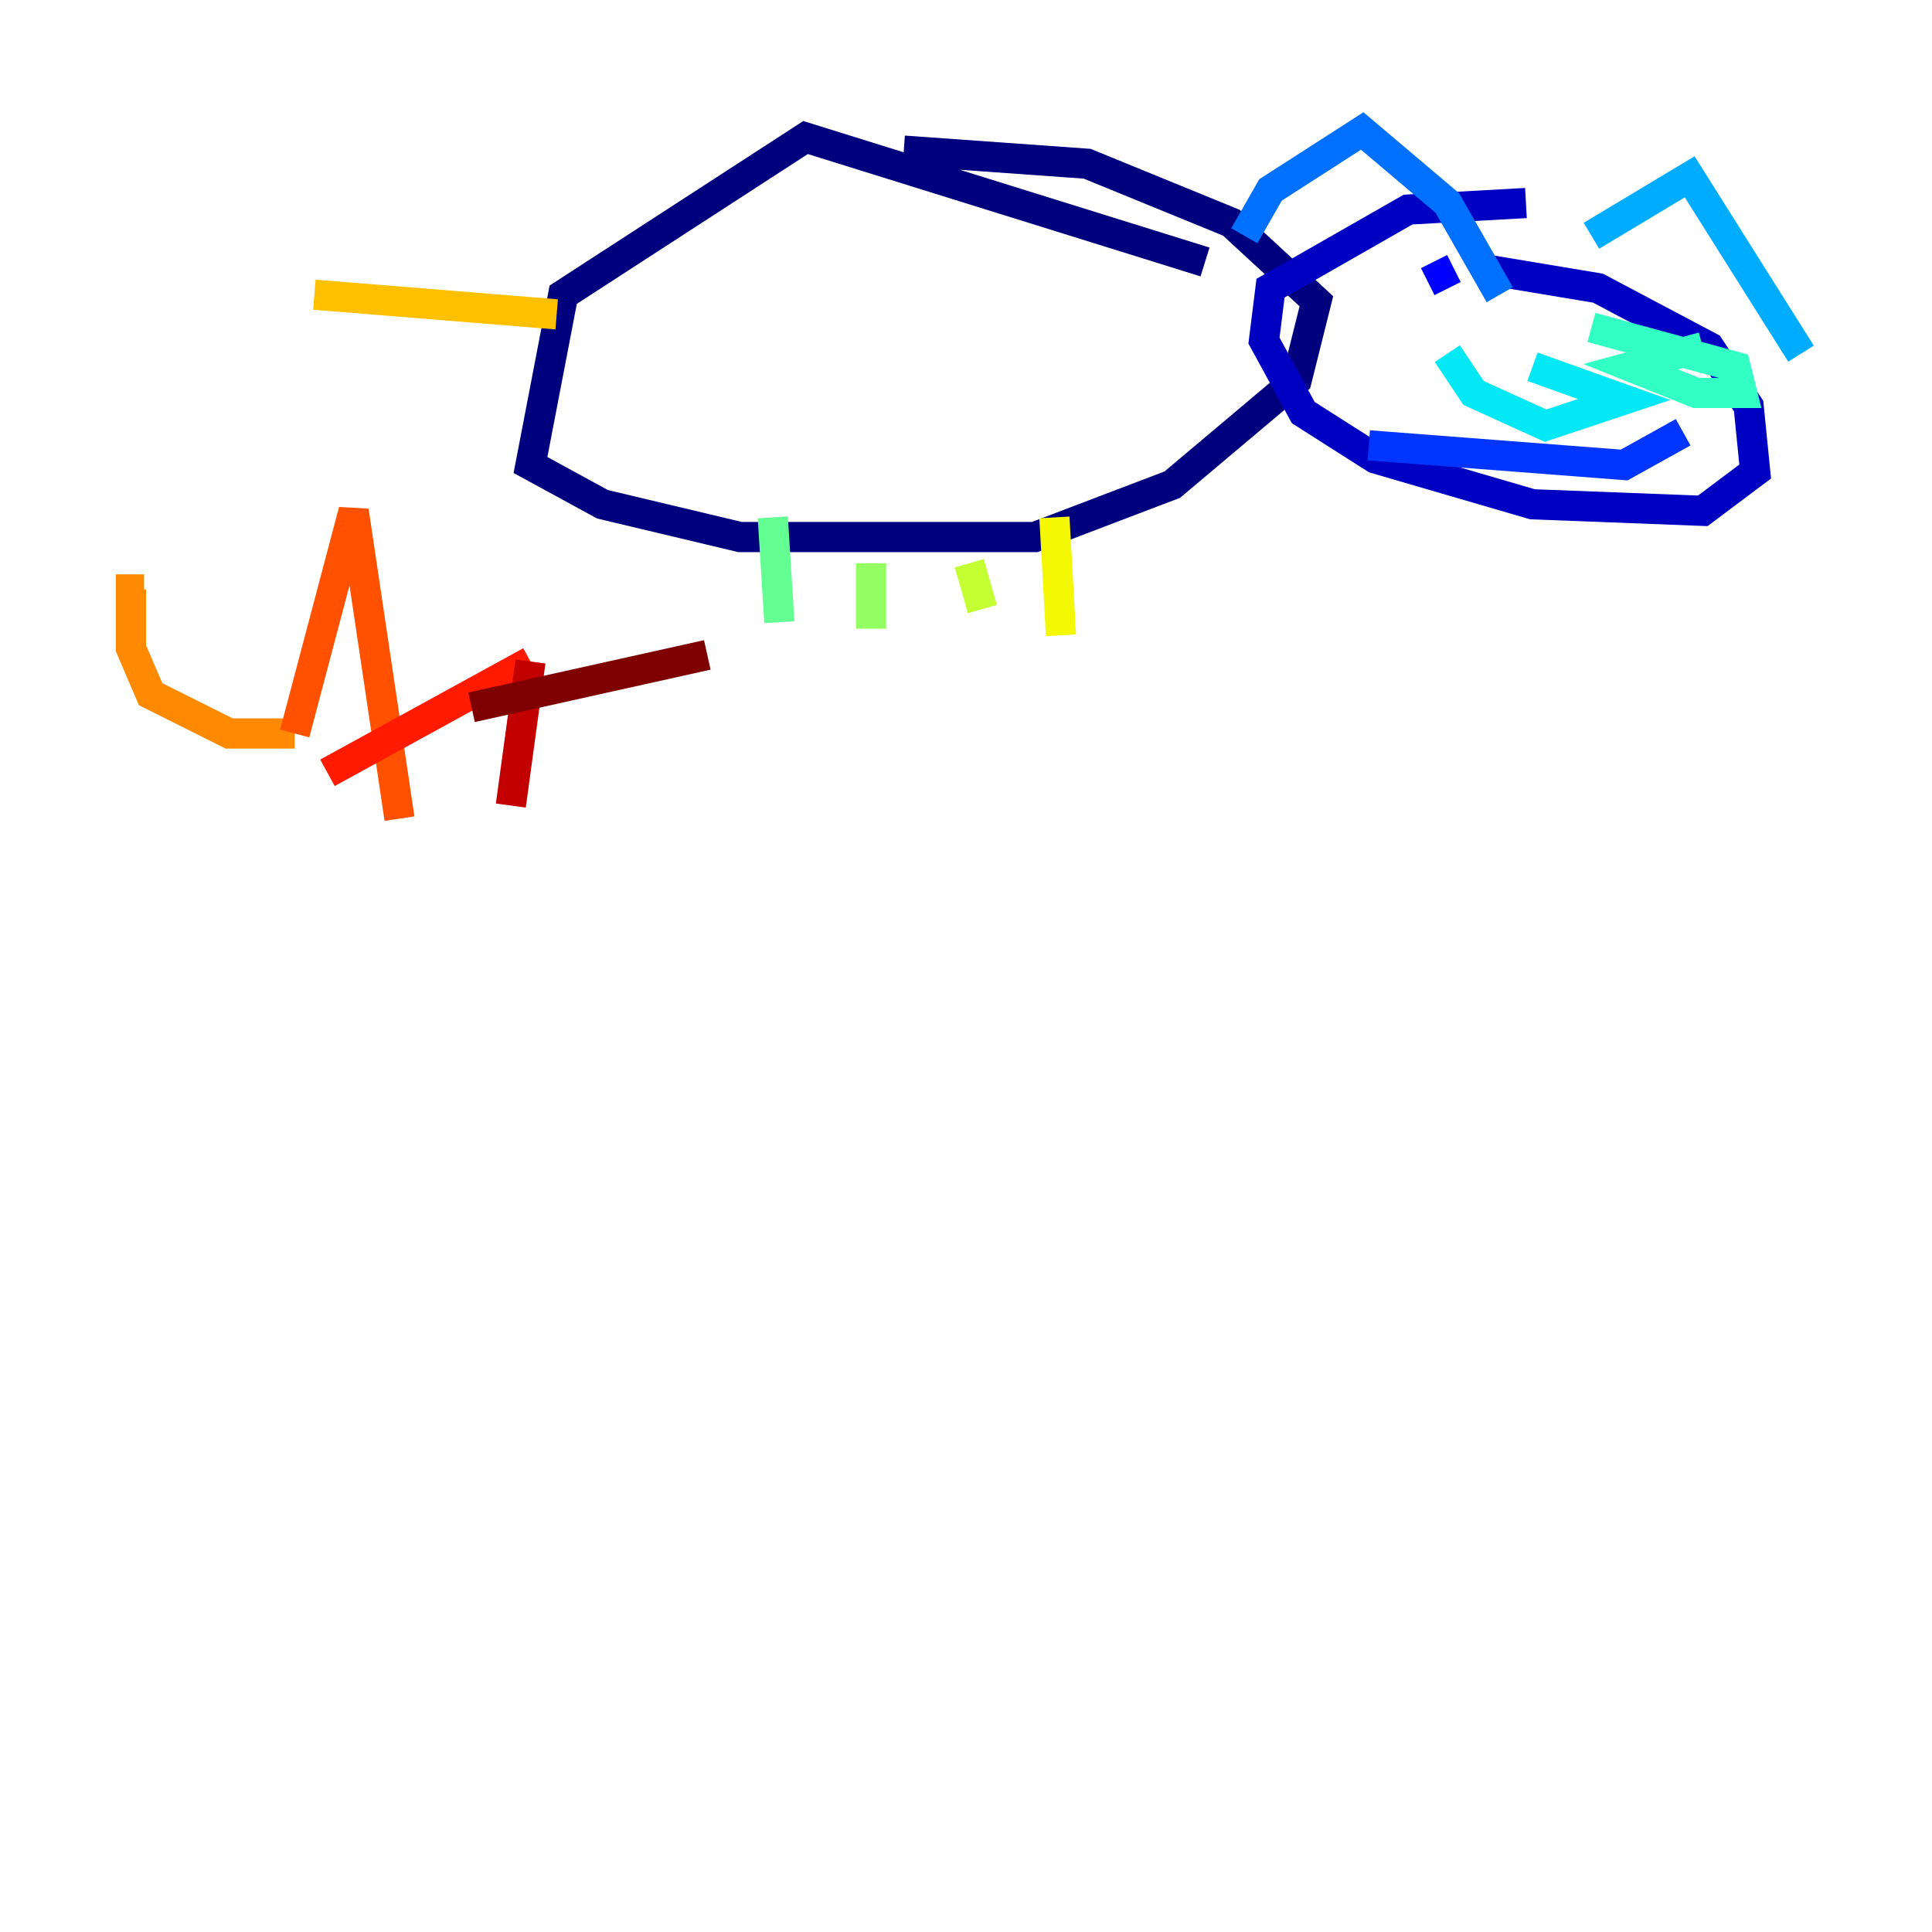 <?xml version="1.0" encoding="utf-8" ?>
<svg baseProfile="tiny" height="128" version="1.2" viewBox="0,0,128,128" width="128" xmlns="http://www.w3.org/2000/svg" xmlns:ev="http://www.w3.org/2001/xml-events" xmlns:xlink="http://www.w3.org/1999/xlink"><defs /><polyline fill="none" points="79.837,17.356 53.37,9.112 37.315,19.525 35.146,30.807 39.919,33.41 49.031,35.58 68.556,35.58 77.668,32.108 85.912,25.166 87.214,19.959 81.573,14.752 72.027,10.848 59.878,9.98" stroke="#00007f" stroke-width="2" /><polyline fill="none" points="101.098,13.451 93.288,13.885 84.176,19.091 83.742,22.563 86.346,27.336 91.119,30.373 101.532,33.41 112.814,33.844 116.285,31.241 115.851,26.902 113.248,22.997 105.871,19.091 98.061,17.79" stroke="#0000c3" stroke-width="2" /><polyline fill="none" points="96.325,17.79 94.59,18.658" stroke="#0000ff" stroke-width="2" /><polyline fill="none" points="90.685,29.505 107.607,30.807 111.512,28.637" stroke="#0034ff" stroke-width="2" /><polyline fill="none" points="82.441,15.62 84.176,12.583 90.251,8.678 95.891,13.451 99.363,19.525" stroke="#0070ff" stroke-width="2" /><polyline fill="none" points="105.437,15.62 111.946,11.715 119.322,23.43" stroke="#00acff" stroke-width="2" /><polyline fill="none" points="95.891,23.43 97.627,26.034 102.4,28.203 107.607,26.468 101.532,24.298" stroke="#02e8f4" stroke-width="2" /><polyline fill="none" points="112.814,22.997 108.041,24.298 112.38,26.034 115.417,26.034 114.983,24.298 105.437,21.695" stroke="#32ffc3" stroke-width="2" /><polyline fill="none" points="51.2,34.278 51.634,41.22" stroke="#63ff93" stroke-width="2" /><polyline fill="none" points="57.709,37.315 57.709,41.654" stroke="#93ff63" stroke-width="2" /><polyline fill="none" points="64.217,37.315 65.085,40.352" stroke="#c3ff32" stroke-width="2" /><polyline fill="none" points="69.858,34.278 70.291,42.088" stroke="#f4f802" stroke-width="2" /><polyline fill="none" points="36.881,20.827 20.827,19.525" stroke="#ffc000" stroke-width="2" /><polyline fill="none" points="9.546,39.051 8.678,39.051 8.678,42.956 9.98,45.993 15.186,48.597 19.525,48.597" stroke="#ff8900" stroke-width="2" /><polyline fill="none" points="19.525,48.597 23.43,33.844 26.468,54.237" stroke="#ff5100" stroke-width="2" /><polyline fill="none" points="21.695,51.2 35.146,43.824" stroke="#ff1a00" stroke-width="2" /><polyline fill="none" points="35.146,43.824 33.844,53.37" stroke="#c30000" stroke-width="2" /><polyline fill="none" points="31.241,46.861 46.861,43.39" stroke="#7f0000" stroke-width="2" /></svg>